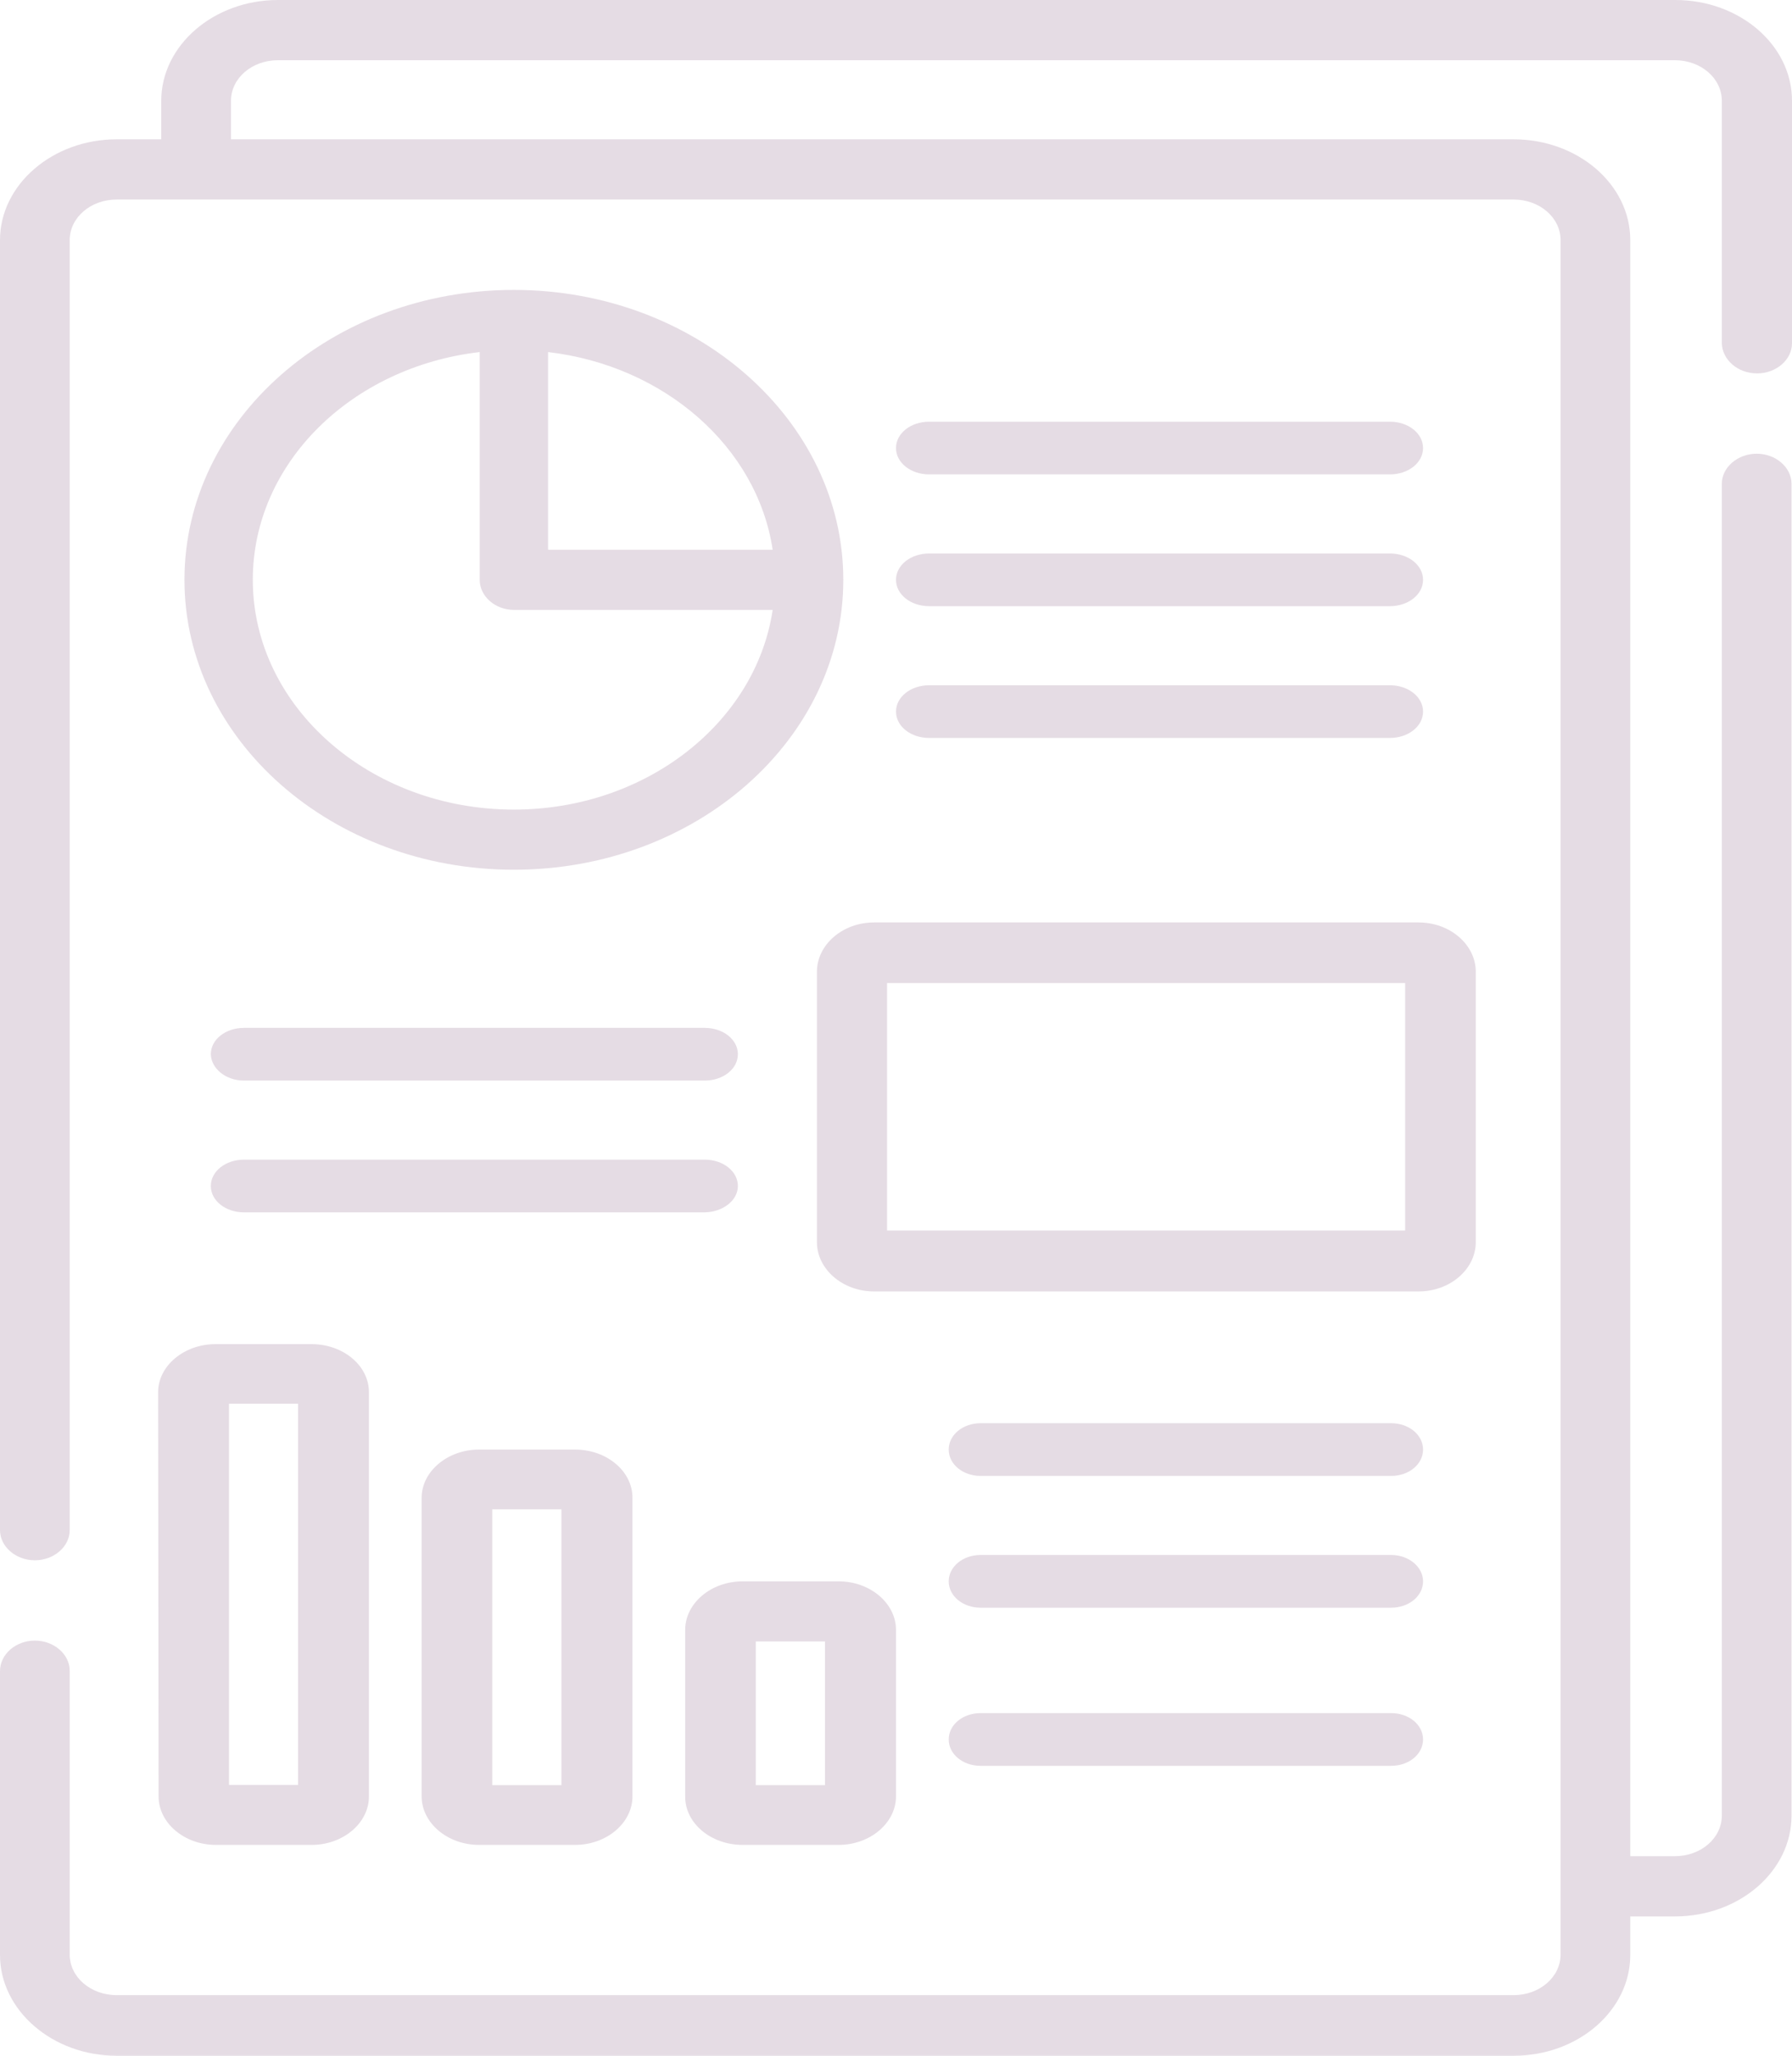 <svg width="68" height="78" viewBox="0 0 68 78" fill="none" xmlns="http://www.w3.org/2000/svg">
<path d="M35.261 18H52.739C53.441 18 54 17.557 54 17C54 16.443 53.441 16 52.739 16H35.261C34.559 16 34 16.443 34 17C34 17.557 34.559 18 35.261 18Z" fill="#5D2352" fill-opacity="0.16"/>
<path d="M34 22C34 22.557 34.559 23 35.261 23H52.739C53.441 23 54 22.557 54 22C54 21.443 53.441 21 52.739 21H35.261C34.559 21 34 21.443 34 22Z" fill="#5D2352" fill-opacity="0.16"/>
<path d="M35.261 28H52.739C53.441 28 54 27.557 54 27C54 26.443 53.441 26 52.739 26H35.261C34.559 26 34 26.443 34 27C34 27.557 34.559 28 35.261 28Z" fill="#5D2352" fill-opacity="0.16"/>
<path d="M54 55C54 54.443 53.464 54 52.79 54H37.21C36.536 54 36 54.443 36 55C36 55.557 36.536 56 37.21 56H52.79C53.464 56 54 55.557 54 55Z" fill="#5D2352" fill-opacity="0.16"/>
<path d="M28 45C28 44.443 27.441 44 26.739 44H9.261C8.559 44 8 44.443 8 45C8 45.557 8.559 46 9.261 46H26.739C27.441 45.986 28 45.543 28 45Z" fill="#5D2352" fill-opacity="0.16"/>
<path d="M9.261 41H26.739C27.441 41 28 40.557 28 40C28 39.443 27.441 39 26.739 39H9.261C8.559 39 8 39.443 8 40C8.018 40.557 8.577 41 9.261 41Z" fill="#5D2352" fill-opacity="0.16"/>
<path d="M19.5 11C12.602 11 7 15.93 7 22C7 28.07 12.602 33 19.5 33C26.398 33 32 28.07 32 22C32 15.93 26.381 11 19.5 11ZM19.5 30.718C14.037 30.718 9.593 26.808 9.593 22C9.593 17.573 13.345 13.921 18.203 13.358V22C18.203 22.624 18.791 23.141 19.5 23.141H29.32C28.68 27.416 24.514 30.718 19.5 30.718ZM20.797 20.859V13.358C25.223 13.876 28.732 16.964 29.32 20.859H20.797Z" fill="#5D2352" fill-opacity="0.16"/>
<path d="M31 36.869V47.131C31 48.157 31.976 49 33.165 49H53.835C55.024 49 56 48.157 56 47.131V36.869C56 35.843 55.024 35 53.835 35H33.165C31.976 35 31 35.843 31 36.869ZM33.661 37.298H53.321V46.687H33.661V37.298Z" fill="#5D2352" fill-opacity="0.16"/>
<path d="M6.018 68.162C6.018 69.171 6.998 70 8.192 70H11.826C13.02 70 14 69.171 14 68.162V52.823C14 51.814 13.02 51 11.826 51H8.174C6.98 51 6 51.829 6 52.823L6.018 68.162ZM8.69 53.26H11.31V67.725H8.69V53.26Z" fill="#5D2352" fill-opacity="0.16"/>
<path d="M18.179 55C16.982 55 16 55.831 16 56.828V68.157C16 69.169 16.982 70 18.179 70H21.821C23.018 70 24 69.169 24 68.157V56.828C24 55.816 23.018 55 21.821 55H18.179ZM21.304 67.734H18.679V57.266H21.304V67.734Z" fill="#5D2352" fill-opacity="0.16"/>
<path d="M28.179 70H31.821C33.018 70 34 69.169 34 68.157V61.843C34 60.831 33.018 60 31.821 60H28.179C26.982 60 26 60.831 26 61.843V68.172C26 69.184 26.982 70 28.179 70ZM28.679 62.281H31.304V67.734H28.679V62.281Z" fill="#5D2352" fill-opacity="0.16"/>
<path d="M52.79 59H37.21C36.536 59 36 59.443 36 60C36 60.557 36.536 61 37.21 61H52.79C53.464 61 54 60.557 54 60C54 59.457 53.464 59 52.79 59Z" fill="#5D2352" fill-opacity="0.16"/>
<path d="M52.79 65H37.21C36.536 65 36 65.443 36 66C36 66.557 36.536 67 37.21 67H52.79C53.464 67 54 66.557 54 66C54 65.443 53.464 65 52.79 65Z" fill="#5D2352" fill-opacity="0.16"/>
<path d="M66.677 14.168C67.4 14.168 68 13.65 68 13.025V3.824C68 1.706 66.007 0 63.574 0H10.546C8.112 0 6.119 1.721 6.119 3.824V5.286H4.426C1.993 5.286 0 7.008 0 9.11V58.058C0 58.683 0.6 59.201 1.323 59.201C2.046 59.201 2.645 58.683 2.645 58.058V9.11C2.645 8.257 3.439 7.571 4.426 7.571H57.437C58.424 7.571 59.218 8.257 59.218 9.11V74.161C59.218 75.014 58.424 75.7 57.437 75.7H4.426C3.439 75.7 2.645 75.014 2.645 74.161V63.39C2.645 62.766 2.046 62.248 1.323 62.248C0.6 62.248 0 62.766 0 63.406V74.176C0 76.278 1.993 78 4.426 78H57.437C59.888 78 61.863 76.278 61.863 74.176V72.714H63.556C66.007 72.714 67.982 70.992 67.982 68.89V18.357C67.982 17.733 67.383 17.215 66.66 17.215C65.937 17.215 65.337 17.733 65.337 18.357V68.89C65.337 69.743 64.544 70.428 63.556 70.428H61.863V9.11C61.863 6.993 59.87 5.286 57.437 5.286C54.756 5.286 11.621 5.286 8.765 5.286V3.824C8.765 2.971 9.558 2.285 10.546 2.285H63.556C64.544 2.285 65.337 2.971 65.337 3.824V13.025C65.355 13.65 65.937 14.168 66.677 14.168Z" fill="#5D2352" fill-opacity="0.16"/>
</svg>
